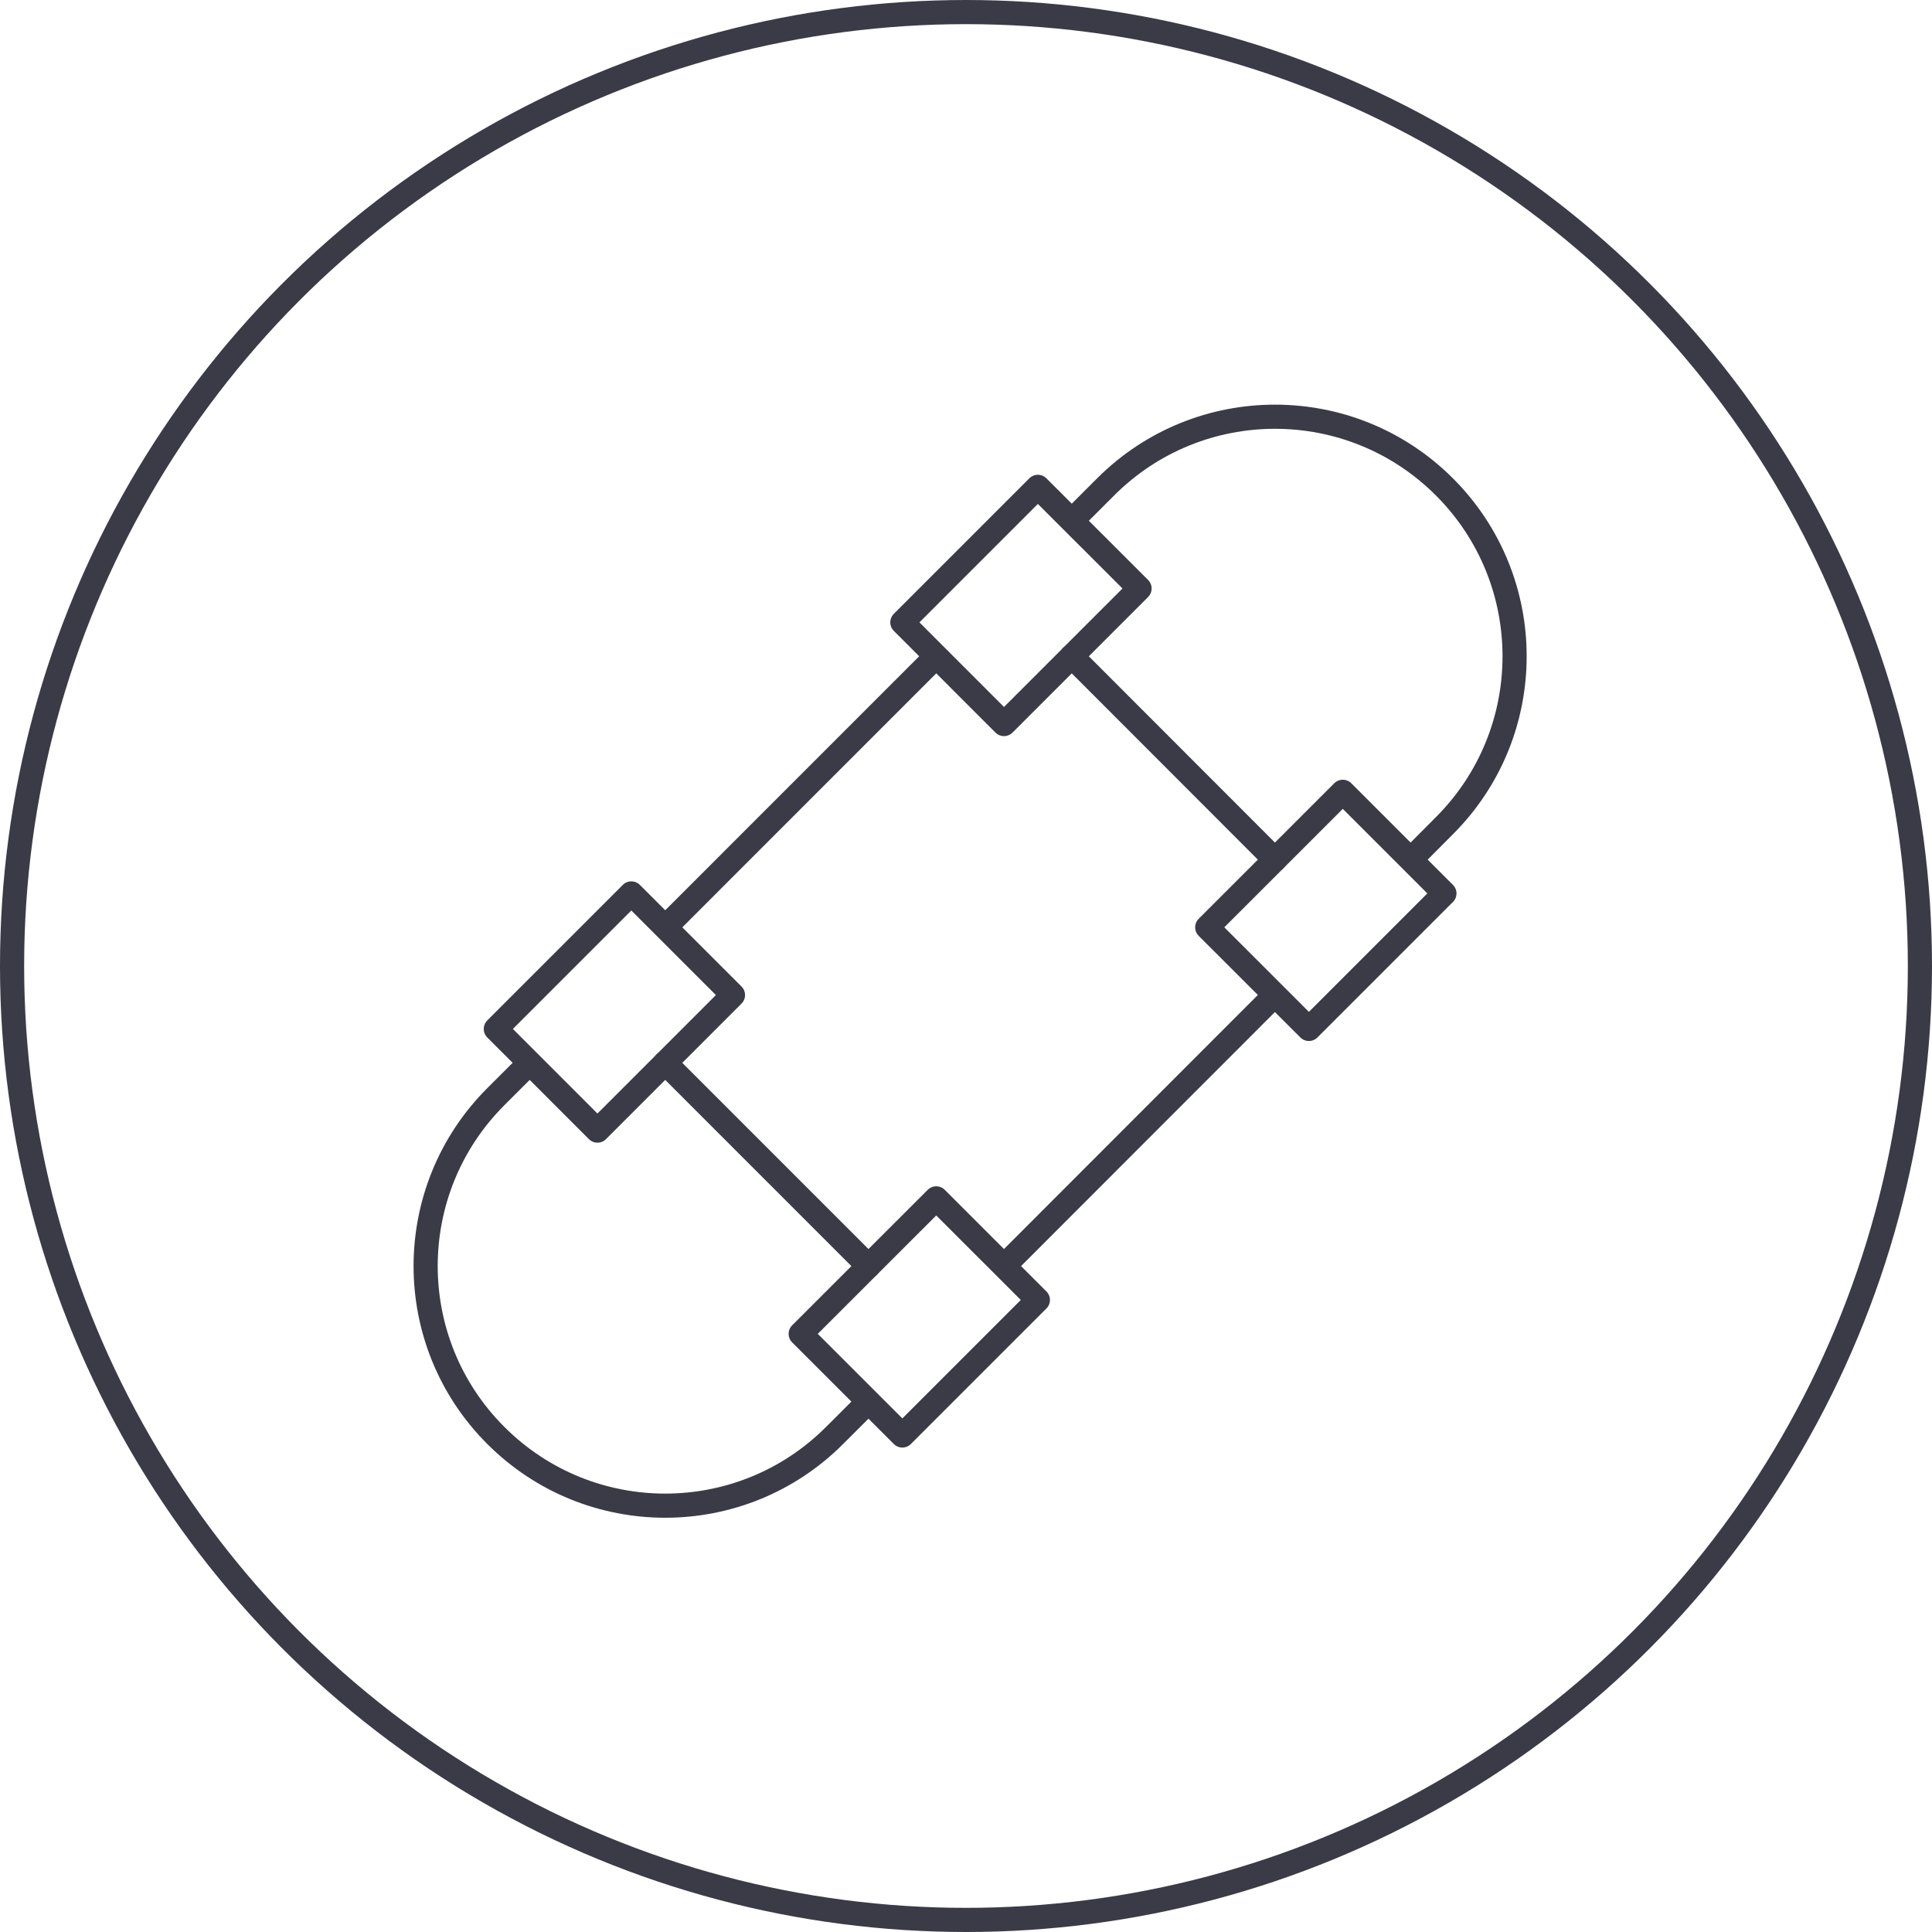 <?xml version="1.0" encoding="UTF-8"?>
<svg width="80px" height="80px" viewBox="0 0 80 80" version="1.1" xmlns="http://www.w3.org/2000/svg" xmlns:xlink="http://www.w3.org/1999/xlink">
    <!-- Generator: Sketch 64 (93537) - https://sketch.com -->
    <title>Icons / Illustrative / skateboard</title>
    <desc>Created with Sketch.</desc>
    <g id="Icons-/-Illustrative-/-skateboard" stroke="none" stroke-width="1" fill="none" fill-rule="evenodd">
        <g id="skateboard" stroke="#3B3B47">
            <g id="Icons-/-Illustrative-/-Illustrative-/-Oval">
                <circle id="Oval" cx="40" cy="40" r="39.5"></circle>
            </g>
            <g id="Group" transform="translate(17, 17)" stroke-linejoin="round">
                <path d="M4.934,27.009 L3.531,28.411 C-0.344,32.286 -0.344,38.567 3.531,42.439 C7.406,46.316 13.685,46.316 17.559,42.439 L18.962,41.037" id="Stroke-3515"></path>
                <line x1="21.768" y1="10.175" x2="10.545" y2="21.4" id="Stroke-3516"></line>
                <path d="M41.411,18.596 L42.81,17.19 C46.685,13.317 46.685,7.036 42.81,3.161 C38.935,-0.713 32.656,-0.713 28.782,3.161 L27.379,4.564" id="Stroke-3517"></path>
                <line x1="24.573" y1="35.426" x2="35.792" y2="24.199" id="Stroke-3518"></line>
                <polygon id="Stroke-3519" stroke-linecap="round" points="37.199 25.606 32.989 21.398 38.602 15.787 42.81 19.995"></polygon>
                <polygon id="Stroke-3520" stroke-linecap="round" points="24.573 12.981 20.365 8.771 25.976 3.16 30.186 7.368"></polygon>
                <line x1="27.379" y1="10.175" x2="35.793" y2="18.597" id="Stroke-3521" stroke-linecap="round"></line>
                <polygon id="Stroke-3522" stroke-linecap="round" points="20.365 42.44 16.155 38.232 21.768 32.622 25.976 36.829"></polygon>
                <polygon id="Stroke-3523" stroke-linecap="round" points="7.739 29.816 3.531 25.606 9.142 19.995 13.351 24.203"></polygon>
                <line x1="10.545" y1="27.009" x2="18.961" y2="35.426" id="Stroke-3524" stroke-linecap="round"></line>
            </g>
        </g>
    </g>
</svg>